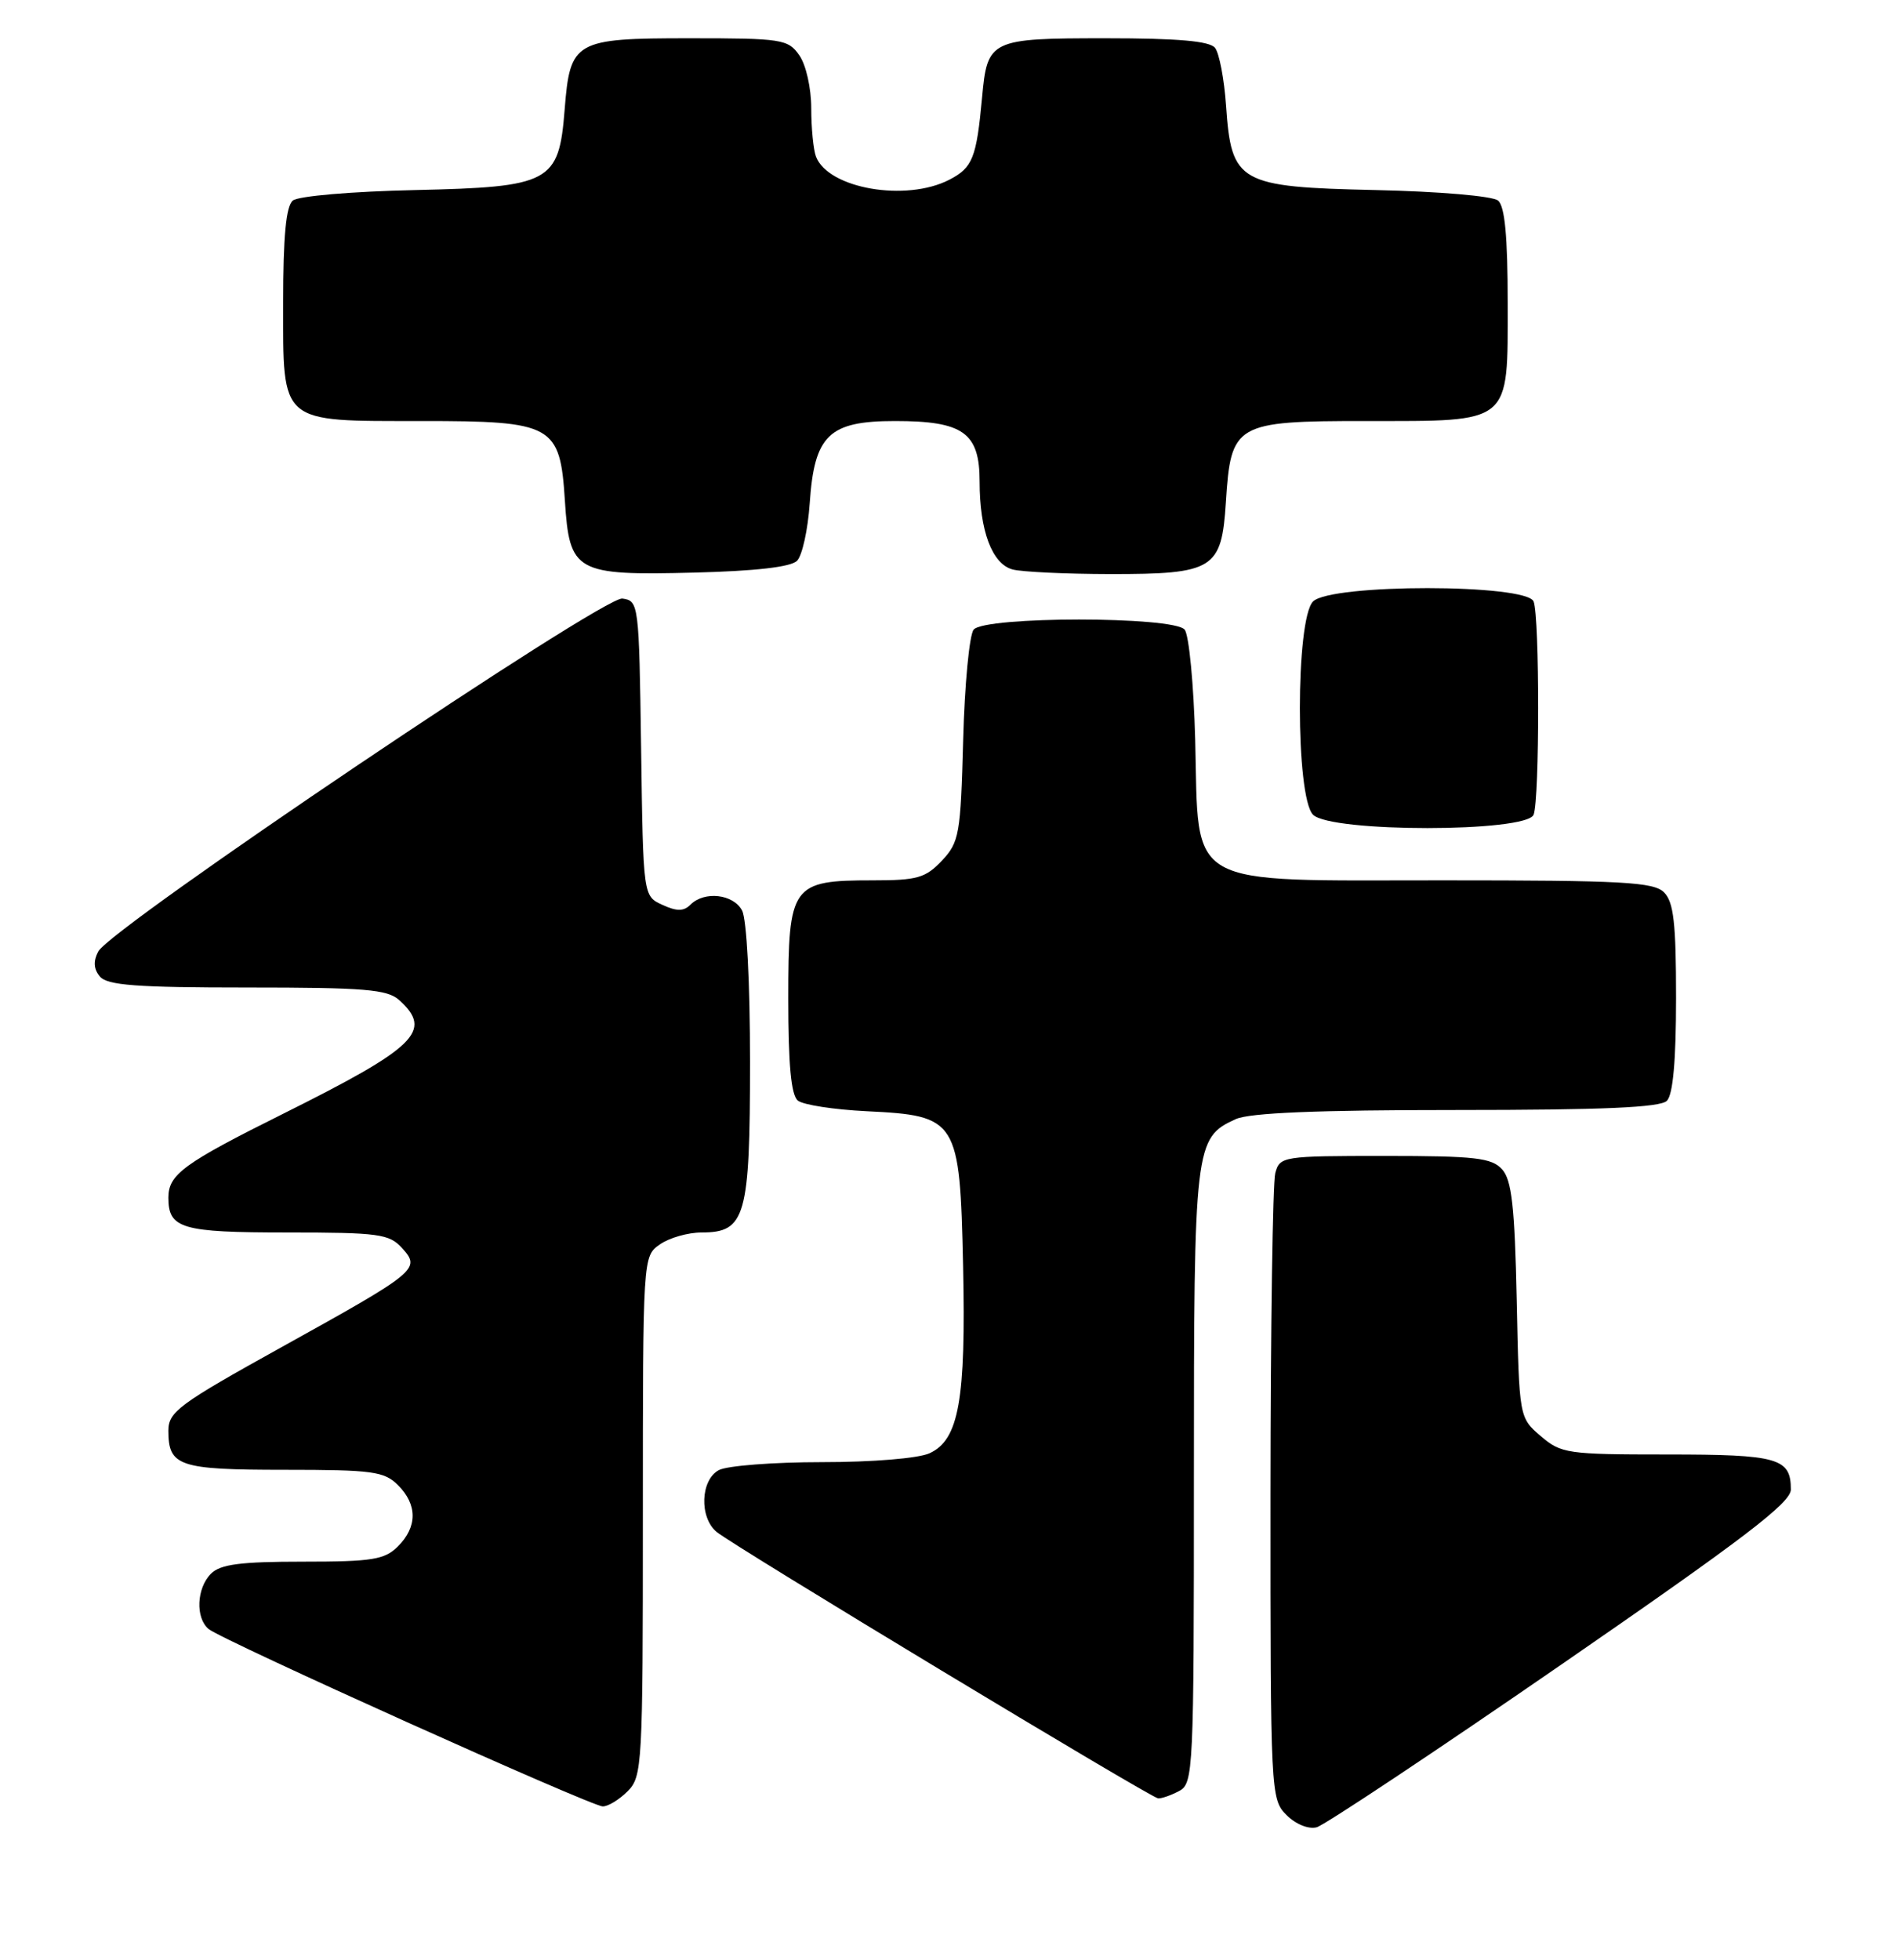 <?xml version="1.0" encoding="UTF-8" standalone="no"?>
<!DOCTYPE svg PUBLIC "-//W3C//DTD SVG 1.1//EN" "http://www.w3.org/Graphics/SVG/1.1/DTD/svg11.dtd" >
<svg xmlns="http://www.w3.org/2000/svg" xmlns:xlink="http://www.w3.org/1999/xlink" version="1.1" viewBox="0 0 248 256">
 <g >
 <path fill="currentColor"
d=" M 203.94 217.49 C 227.83 201.02 234.00 196.31 234.00 194.58 C 234.00 190.47 232.34 190.00 217.86 190.00 C 204.77 190.00 203.98 189.88 201.31 187.59 C 198.50 185.18 198.50 185.18 198.18 169.84 C 197.92 157.59 197.53 154.15 196.27 152.75 C 194.91 151.25 192.77 151.00 180.96 151.00 C 167.57 151.00 167.22 151.06 166.63 153.25 C 166.30 154.49 166.02 173.39 166.01 195.25 C 166.00 234.26 166.04 235.04 168.09 237.09 C 169.30 238.30 170.97 238.98 172.04 238.70 C 173.05 238.43 187.41 228.89 203.94 217.49 Z  M 82.00 234.00 C 83.92 232.08 84.00 230.67 84.00 198.06 C 84.00 164.11 84.00 164.11 86.22 162.56 C 87.44 161.70 89.89 161.00 91.67 161.00 C 97.42 161.00 98.00 158.94 98.00 138.71 C 98.00 128.32 97.57 120.06 96.96 118.93 C 95.81 116.79 92.04 116.36 90.23 118.17 C 89.34 119.06 88.44 119.07 86.55 118.20 C 84.04 117.06 84.04 117.06 83.77 97.78 C 83.50 78.82 83.46 78.49 81.32 78.19 C 78.84 77.84 14.53 121.14 12.84 124.29 C 12.17 125.56 12.23 126.58 13.05 127.56 C 14.01 128.71 17.83 129.00 32.29 129.00 C 47.68 129.00 50.61 129.24 52.17 130.65 C 56.61 134.67 54.43 136.80 37.00 145.49 C 23.99 151.97 22.00 153.42 22.00 156.45 C 22.00 160.50 23.72 161.00 37.55 161.00 C 49.49 161.00 50.86 161.19 52.53 163.03 C 55.01 165.77 54.62 166.09 36.75 176.00 C 23.39 183.41 22.00 184.43 22.00 186.89 C 22.00 191.54 23.38 192.00 37.20 192.00 C 48.67 192.00 50.21 192.21 52.00 194.00 C 54.55 196.55 54.55 199.45 52.00 202.00 C 50.26 203.74 48.67 204.00 39.57 204.00 C 31.42 204.00 28.80 204.34 27.57 205.57 C 25.68 207.46 25.52 211.35 27.26 212.80 C 29.00 214.25 77.20 235.94 78.75 235.97 C 79.44 235.99 80.90 235.10 82.00 234.00 Z  M 154.07 233.96 C 155.93 232.97 156.00 231.45 156.00 192.92 C 156.00 149.51 156.10 148.64 161.47 146.19 C 163.29 145.37 172.12 145.00 190.35 145.00 C 209.43 145.00 216.93 144.67 217.80 143.80 C 218.60 143.00 219.00 138.55 219.00 130.37 C 219.00 120.59 218.69 117.83 217.43 116.57 C 216.08 115.22 212.05 115.00 188.60 115.00 C 154.47 115.00 156.66 116.24 156.17 96.67 C 155.98 89.43 155.36 82.94 154.79 82.25 C 153.33 80.49 128.66 80.49 127.22 82.25 C 126.66 82.94 126.04 89.43 125.85 96.67 C 125.52 108.99 125.34 110.01 123.08 112.42 C 120.94 114.69 119.85 115.00 114.05 115.00 C 103.42 115.00 103.00 115.59 103.00 130.43 C 103.00 139.08 103.37 143.06 104.25 143.77 C 104.94 144.33 108.98 144.95 113.24 145.16 C 125.12 145.74 125.42 146.22 125.84 165.35 C 126.22 182.89 125.29 188.09 121.46 189.84 C 119.99 190.51 114.01 191.00 107.39 191.00 C 101.05 191.00 95.00 191.47 93.93 192.04 C 91.53 193.32 91.35 198.21 93.63 200.11 C 95.87 201.97 150.30 234.81 151.32 234.92 C 151.76 234.96 153.00 234.53 154.07 233.96 Z  M 200.39 106.42 C 201.18 104.36 201.18 80.64 200.39 78.58 C 199.50 76.25 173.91 76.24 171.57 78.57 C 169.27 80.87 169.27 104.13 171.57 106.43 C 173.91 108.76 199.50 108.75 200.39 106.42 Z  M 104.14 73.26 C 104.82 72.59 105.56 69.21 105.80 65.76 C 106.40 56.83 108.30 55.00 116.95 55.00 C 125.87 55.00 128.00 56.52 128.00 62.91 C 128.00 69.34 129.63 73.67 132.31 74.39 C 133.52 74.71 139.24 74.98 145.03 74.99 C 158.61 75.00 159.62 74.38 160.18 65.58 C 160.83 55.33 161.39 55.00 178.43 55.00 C 197.64 55.00 197.00 55.53 197.00 39.57 C 197.00 30.88 196.63 26.94 195.74 26.20 C 195.04 25.61 188.01 25.01 179.77 24.83 C 161.84 24.43 160.90 23.90 160.20 13.79 C 159.96 10.33 159.31 6.94 158.76 6.25 C 158.05 5.36 153.90 5.00 144.50 5.00 C 129.37 5.00 129.01 5.17 128.32 12.75 C 127.59 20.64 127.09 21.90 124.04 23.48 C 118.38 26.40 108.23 24.64 106.62 20.46 C 106.28 19.56 106.00 16.72 106.00 14.14 C 106.00 11.51 105.32 8.47 104.44 7.22 C 102.97 5.12 102.18 5.00 90.10 5.00 C 75.06 5.00 74.49 5.33 73.78 14.31 C 73.03 23.85 71.96 24.43 54.23 24.83 C 45.99 25.01 38.96 25.61 38.26 26.20 C 37.37 26.94 37.00 30.88 37.00 39.57 C 37.00 55.49 36.42 55.00 55.11 55.00 C 72.29 55.00 73.18 55.49 73.81 65.39 C 74.41 74.76 75.18 75.19 90.70 74.80 C 98.69 74.60 103.33 74.07 104.14 73.26 Z "/>
</g>
</svg>